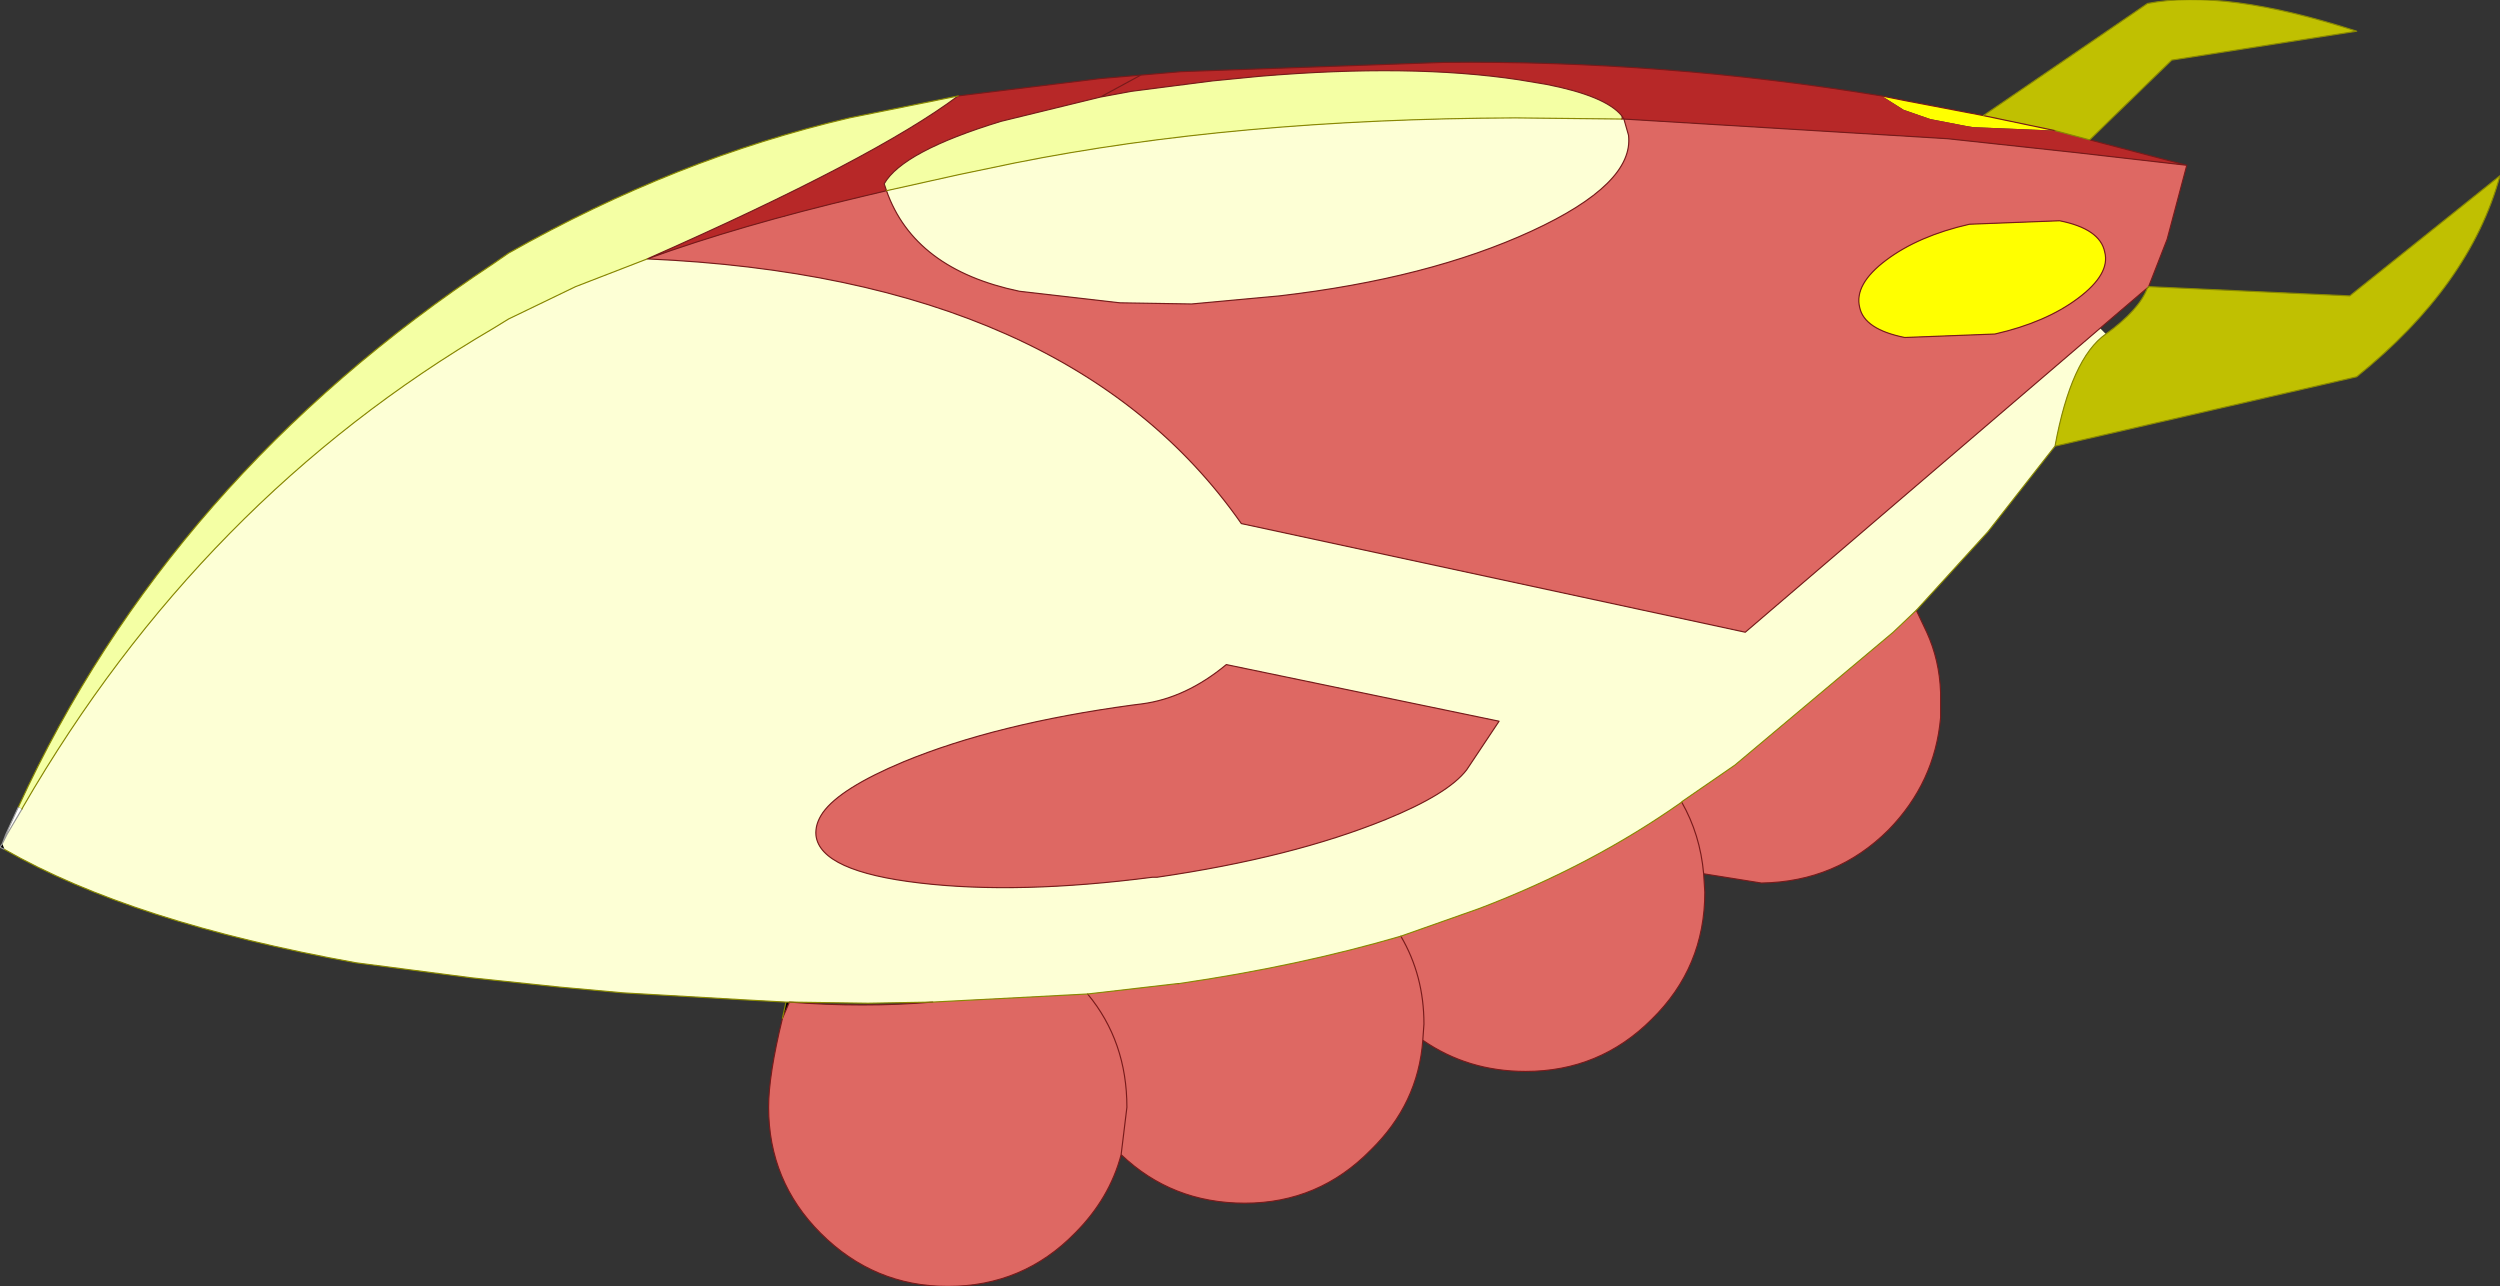 <?xml version="1.0" encoding="UTF-8" standalone="no"?>
<svg xmlns:xlink="http://www.w3.org/1999/xlink" height="55.65px" width="108.15px" xmlns="http://www.w3.org/2000/svg">
  <rect width="100%" height="100%" fill="#333333" stroke="none"/>
  <g transform="matrix(1.0, 0.0, 0.0, 1.0, 54.05, 27.8)">
    <path d="M-53.1 7.2 L-53.75 8.3 -53.8 8.3 -53.25 7.1 -53.1 7.2 M38.85 -15.35 L38.9 -15.4 38.85 -15.35" fill="#ffffff" fill-rule="evenodd" stroke="none"/>
    <path d="M-53.75 8.3 L-53.95 8.7 -53.85 8.95 -54.05 8.85 -53.95 8.7 -53.8 8.3 -53.75 8.3 M-20.2 16.25 L-20.05 15.55 -19.9 15.55 -20.2 16.25" fill="#000000" fill-rule="evenodd" stroke="none"/>
    <path d="M34.85 -22.15 L31.3 -22.3 31.0 -22.35 29.45 -22.65 28.3 -23.05 27.35 -23.65 28.35 -23.45 31.75 -22.8 34.85 -22.15 M35.05 -18.25 Q36.8 -17.9 37.0 -16.9 37.25 -15.95 35.85 -14.9 34.45 -13.85 32.25 -13.35 L28.35 -13.2 Q26.6 -13.55 26.4 -14.5 26.15 -15.5 27.55 -16.55 28.95 -17.6 31.15 -18.1 L35.05 -18.25" fill="#ffff00" fill-rule="evenodd" stroke="none"/>
    <path d="M-15.7 -19.55 Q-14.5 -16.15 -9.95 -15.2 L-5.6 -14.7 -2.5 -14.65 1.3 -15.0 Q7.75 -15.75 12.2 -17.8 16.65 -19.85 16.4 -21.95 L16.2 -22.65 30.2 -21.8 35.75 -21.2 40.55 -20.65 39.7 -17.45 38.9 -15.4 38.85 -15.35 36.8 -13.6 21.45 -0.45 -0.35 -5.15 Q-7.8 -15.8 -26.05 -16.6 -22.05 -18.05 -16.75 -19.3 L-15.7 -19.55 M35.05 -18.25 L31.15 -18.1 Q28.95 -17.6 27.55 -16.55 26.15 -15.5 26.4 -14.5 26.6 -13.55 28.35 -13.2 L32.25 -13.35 Q34.45 -13.85 35.85 -14.9 37.25 -15.95 37.0 -16.9 36.8 -17.9 35.05 -18.25 M-13.7 15.55 L-7.0 15.2 -3.1 14.75 -3.05 14.75 Q2.1 14.0 6.55 12.7 L9.95 11.5 Q14.8 9.65 18.7 6.9 L18.75 6.85 21.0 5.3 27.85 -0.45 28.85 -1.4 29.3 -0.45 Q29.85 0.75 29.9 2.15 L29.9 2.6 29.9 3.25 Q29.65 6.05 27.65 8.1 25.4 10.35 22.15 10.4 L19.65 10.0 19.7 10.8 Q19.7 14.05 17.4 16.3 15.15 18.55 11.95 18.55 9.45 18.55 7.5 17.2 7.3 19.95 5.25 21.95 3.0 24.25 -0.2 24.25 -3.35 24.25 -5.55 22.15 -6.05 24.05 -7.55 25.55 -9.8 27.85 -13.05 27.85 -16.25 27.85 -18.55 25.55 -20.8 23.3 -20.8 20.1 -20.8 18.7 -20.2 16.25 L-19.9 15.55 Q-16.7 15.8 -13.7 15.55 M-1.0 0.95 L10.8 3.4 9.4 5.5 Q8.6 6.55 5.9 7.65 1.85 9.3 -4.0 10.15 L-4.2 10.15 Q-10.0 10.9 -14.25 10.4 -18.55 9.9 -18.75 8.35 -18.8 7.85 -18.45 7.35 -17.7 6.3 -14.95 5.15 -10.95 3.5 -5.05 2.7 L-4.65 2.65 Q-2.75 2.4 -1.0 0.95 M-7.0 15.2 Q-5.3 17.25 -5.3 20.1 L-5.55 22.15 -5.3 20.1 Q-5.3 17.25 -7.0 15.2 M6.55 12.7 Q7.55 14.4 7.55 16.5 L7.5 17.2 7.55 16.5 Q7.55 14.4 6.55 12.7 M18.7 6.9 Q19.5 8.3 19.65 10.0 19.5 8.3 18.7 6.9" fill="#de6863" fill-rule="evenodd" stroke="none"/>
    <path d="M16.1 -22.65 L16.1 -22.8 16.2 -22.65 16.1 -22.8 Q15.4 -23.65 12.85 -24.15 L11.65 -24.35 Q7.0 -25.05 0.45 -24.5 L-1.6 -24.3 -5.1 -23.85 -6.45 -23.6 -10.75 -22.55 Q-15.0 -21.25 -15.8 -19.85 L-15.7 -19.55 -16.75 -19.3 Q-22.05 -18.05 -26.05 -16.6 -16.2 -20.95 -12.6 -23.65 L-6.45 -24.4 -4.7 -24.55 -2.95 -24.7 8.4 -25.1 Q17.9 -25.2 27.35 -23.65 L28.3 -23.05 29.45 -22.65 31.0 -22.35 31.3 -22.3 34.85 -22.15 36.35 -21.75 40.55 -20.65 35.75 -21.2 30.2 -21.8 16.2 -22.65 16.1 -22.65 M-6.45 -23.6 L-4.7 -24.55 -6.45 -23.6" fill="#b72828" fill-rule="evenodd" stroke="none"/>
    <path d="M16.1 -22.8 L16.1 -22.65 11.5 -22.7 Q-0.65 -22.65 -10.15 -20.75 L-12.55 -20.25 -15.7 -19.55 -15.8 -19.85 Q-15.0 -21.25 -10.75 -22.55 L-6.45 -23.6 -5.1 -23.85 -1.6 -24.3 0.45 -24.5 Q7.0 -25.05 11.65 -24.35 L12.85 -24.15 Q15.4 -23.65 16.1 -22.8 M-26.05 -16.6 L-29.15 -15.4 -32.05 -14.0 -32.7 -13.6 Q-45.35 -6.2 -53.05 7.1 L-53.1 7.2 -53.25 7.1 Q-46.7 -7.15 -32.7 -16.4 L-32.05 -16.85 Q-24.8 -20.95 -17.3 -22.7 L-12.6 -23.65 Q-16.2 -20.95 -26.05 -16.6" fill="#f4ffa4" fill-rule="evenodd" stroke="none"/>
    <path d="M16.1 -22.65 L16.2 -22.65 16.4 -21.95 Q16.65 -19.85 12.2 -17.8 7.75 -15.75 1.3 -15.0 L-2.5 -14.65 -5.6 -14.7 -9.95 -15.2 Q-14.5 -16.15 -15.7 -19.55 L-12.55 -20.25 -10.15 -20.75 Q-0.65 -22.65 11.5 -22.7 L16.1 -22.65 M36.8 -13.6 L37.05 -13.35 Q35.55 -12.3 34.85 -8.5 L31.95 -4.8 28.85 -1.4 27.85 -0.45 21.0 5.3 18.75 6.85 18.7 6.9 Q14.8 9.65 9.95 11.5 L6.55 12.7 Q2.1 14.0 -3.05 14.75 L-3.1 14.75 -7.0 15.2 -13.7 15.55 -16.5 15.6 -19.9 15.55 -20.05 15.55 -21.9 15.45 -27.1 15.15 -29.85 14.9 -32.7 14.6 -33.65 14.5 -38.65 13.85 Q-48.35 12.1 -53.85 8.95 L-53.95 8.7 -53.75 8.3 -53.1 7.2 -53.05 7.1 Q-45.35 -6.2 -32.7 -13.6 L-32.05 -14.0 -29.15 -15.4 -26.05 -16.6 Q-7.8 -15.8 -0.35 -5.15 L21.45 -0.45 36.8 -13.6 M-1.0 0.95 Q-2.75 2.4 -4.65 2.65 L-5.05 2.7 Q-10.95 3.5 -14.95 5.15 -17.7 6.3 -18.45 7.35 -18.8 7.85 -18.75 8.35 -18.55 9.9 -14.25 10.4 -10.0 10.9 -4.2 10.15 L-4.0 10.15 Q1.85 9.3 5.9 7.65 8.6 6.55 9.4 5.5 L10.8 3.4 -1.0 0.95" fill="#fdffd5" fill-rule="evenodd" stroke="none"/>
    <path d="M36.35 -21.75 L34.85 -22.15 31.75 -22.8 38.85 -27.65 Q42.2 -28.3 47.9 -26.45 L39.9 -25.2 36.35 -21.75 M37.05 -13.35 Q38.5 -14.4 38.85 -15.35 L38.9 -15.4 47.6 -15.0 54.1 -20.2 Q52.8 -15.45 47.9 -11.5 L34.85 -8.5 Q35.55 -12.3 37.05 -13.35" fill="#c0c001" fill-rule="evenodd" stroke="none"/>
    <path d="M-53.1 7.2 L-53.75 8.3 -53.95 8.7 -53.8 8.3 -53.25 7.1 M-53.85 8.95 L-54.05 8.85 -53.95 8.7" fill="none" stroke="#999999" stroke-linecap="round" stroke-linejoin="round" stroke-width="0.05"/>
    <path d="M16.1 -22.65 L16.2 -22.65 16.1 -22.8 Q15.4 -23.65 12.85 -24.15 L11.65 -24.35 Q7.0 -25.05 0.45 -24.5 L-1.6 -24.3 -5.1 -23.85 -6.45 -23.6 -10.75 -22.55 Q-15.0 -21.25 -15.8 -19.85 L-15.7 -19.55 Q-14.5 -16.15 -9.95 -15.2 L-5.6 -14.7 -2.5 -14.65 1.3 -15.0 Q7.75 -15.75 12.2 -17.8 16.65 -19.85 16.4 -21.95 L16.2 -22.65 30.2 -21.8 35.75 -21.2 40.55 -20.65 36.35 -21.75 M27.35 -23.65 Q17.9 -25.2 8.4 -25.1 L-2.95 -24.7 -4.7 -24.55 -6.45 -23.6 M34.85 -22.15 L31.75 -22.8 28.35 -23.45 27.35 -23.65 M35.05 -18.25 Q36.8 -17.9 37.0 -16.9 37.25 -15.95 35.85 -14.9 34.45 -13.85 32.25 -13.35 L28.35 -13.2 Q26.6 -13.55 26.4 -14.5 26.15 -15.5 27.55 -16.55 28.95 -17.6 31.15 -18.1 L35.05 -18.25 M38.85 -15.35 L36.8 -13.6 21.45 -0.45 -0.35 -5.15 Q-7.8 -15.8 -26.05 -16.6 -16.2 -20.95 -12.6 -23.65 L-6.45 -24.4 -4.7 -24.55 M-3.1 14.75 L-3.05 14.75 M40.55 -20.65 L39.7 -17.45 38.9 -15.4 38.85 -15.35 M28.85 -1.4 L29.3 -0.45 Q29.85 0.75 29.9 2.15 L29.9 2.6 29.9 3.25 Q29.65 6.05 27.65 8.1 25.4 10.35 22.15 10.4 L19.65 10.0 19.7 10.8 Q19.7 14.05 17.4 16.3 15.15 18.55 11.95 18.55 9.45 18.55 7.5 17.2 7.3 19.95 5.25 21.95 3.0 24.25 -0.2 24.25 -3.35 24.25 -5.55 22.15 -6.05 24.05 -7.55 25.55 -9.8 27.85 -13.05 27.85 -16.25 27.85 -18.55 25.55 -20.8 23.3 -20.8 20.1 -20.8 18.7 -20.2 16.25 L-19.9 15.55 Q-16.7 15.8 -13.7 15.55 M-15.7 -19.55 L-16.75 -19.3 Q-22.05 -18.05 -26.05 -16.6 M-1.0 0.95 L10.8 3.4 9.4 5.5 Q8.6 6.55 5.9 7.65 1.85 9.3 -4.0 10.15 L-4.2 10.15 Q-10.0 10.9 -14.25 10.4 -18.55 9.9 -18.75 8.35 -18.8 7.85 -18.45 7.35 -17.7 6.3 -14.95 5.15 -10.95 3.5 -5.05 2.7 L-4.65 2.65 Q-2.75 2.4 -1.0 0.95 M-5.55 22.15 L-5.3 20.1 Q-5.3 17.25 -7.0 15.2 M19.65 10.0 Q19.5 8.3 18.7 6.9 M7.5 17.2 L7.55 16.5 Q7.55 14.4 6.55 12.7" fill="none" stroke="#771a1a" stroke-linecap="round" stroke-linejoin="round" stroke-width="0.05"/>
    <path d="M-15.7 -19.55 L-12.55 -20.25 -10.15 -20.75 Q-0.65 -22.65 11.5 -22.7 L16.1 -22.65 M36.35 -21.75 L34.85 -22.15 M37.05 -13.35 Q38.5 -14.4 38.85 -15.35 L38.9 -15.4 47.6 -15.0 54.1 -20.2 Q52.8 -15.45 47.9 -11.5 L34.85 -8.5 Q35.55 -12.3 37.05 -13.35 M-26.05 -16.6 L-29.15 -15.4 -32.05 -14.0 -32.7 -13.6 Q-45.35 -6.2 -53.05 7.1 L-53.1 7.2 M-53.85 8.95 Q-48.35 12.1 -38.65 13.85 L-33.65 14.5 -32.7 14.6 -29.85 14.9 -27.1 15.15 -21.9 15.45 -20.05 15.55 -19.9 15.55 -16.5 15.6 -13.7 15.55 -7.0 15.2 -3.1 14.75 M-3.05 14.75 Q2.1 14.0 6.55 12.7 L9.95 11.5 Q14.8 9.65 18.7 6.9 L18.75 6.85 21.0 5.3 27.85 -0.45 28.85 -1.4 31.95 -4.8 34.85 -8.5 M-20.2 16.25 L-20.05 15.55 M36.35 -21.75 L39.9 -25.2 47.9 -26.45 Q42.2 -28.3 38.85 -27.65 L31.75 -22.8 M-53.25 7.1 Q-46.7 -7.15 -32.7 -16.4 L-32.05 -16.85 Q-24.8 -20.95 -17.3 -22.7 L-12.6 -23.65" fill="none" stroke="#898801" stroke-linecap="round" stroke-linejoin="round" stroke-width="0.05"/>
  </g>
</svg>
